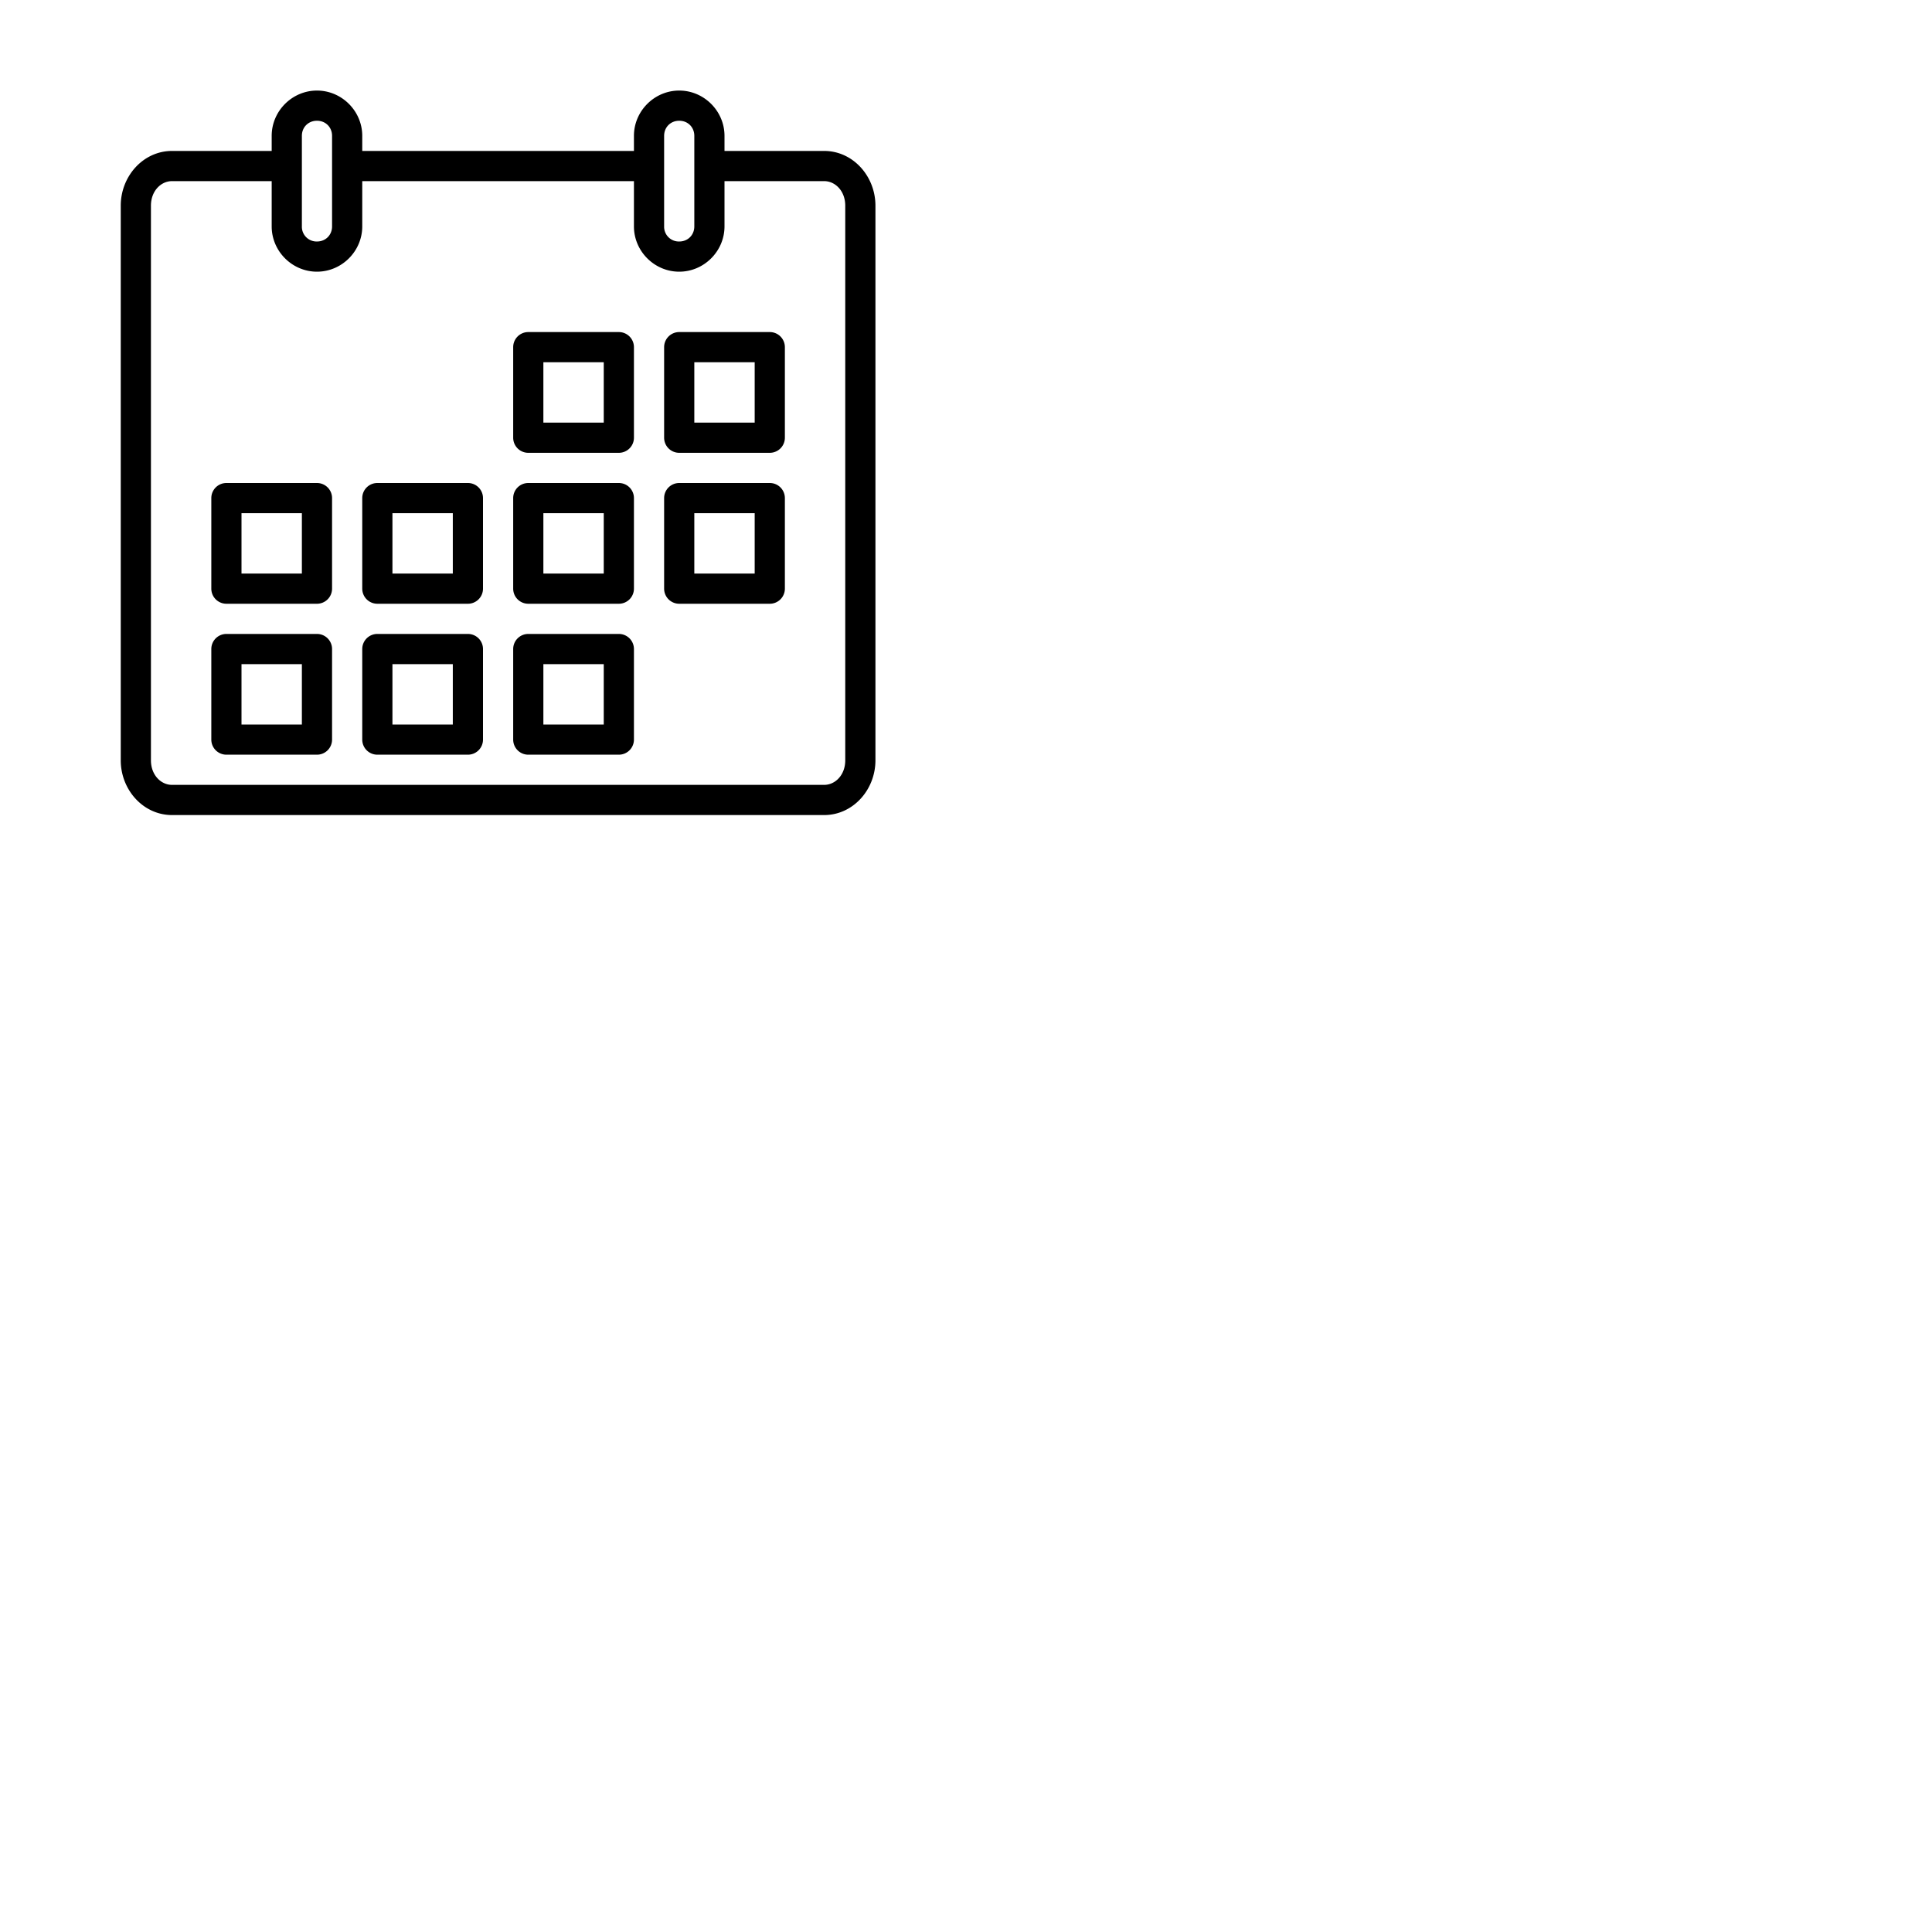 <svg xmlns="http://www.w3.org/2000/svg" width="64" height="64"><path d="M10.5 3C9.678 3 9 3.678 9 4.5V5H5.7C4.74 5 4 5.84 4 6.813v18.375C4 26.16 4.74 27 5.7 27h21.6c.96 0 1.7-.84 1.7-1.813V6.813C29 5.84 28.26 5 27.3 5H24v-.5c0-.822-.678-1.5-1.5-1.5S21 3.678 21 4.5V5h-9v-.5c0-.822-.678-1.5-1.5-1.5zm0 1c.286 0 .5.214.5.5v3c0 .286-.214.5-.5.5a.488.488 0 0 1-.5-.5v-3c0-.286.214-.5.5-.5zm12 0c.286 0 .5.214.5.5v3c0 .286-.214.5-.5.5a.488.488 0 0 1-.5-.5v-3c0-.286.214-.5.5-.5zM5.7 6H9v1.5c0 .822.678 1.5 1.5 1.5S12 8.322 12 7.5V6h9v1.5c0 .822.678 1.5 1.5 1.5S24 8.322 24 7.5V6h3.3c.372 0 .7.33.7.813v18.375c0 .482-.328.812-.7.812H5.7c-.372 0-.7-.33-.7-.813V6.813C5 6.33 5.328 6 5.7 6zm11.8 5a.5.5 0 0 0-.5.5v3a.5.5 0 0 0 .5.5h3a.5.5 0 0 0 .5-.5v-3a.5.5 0 0 0-.5-.5h-3zm5 0a.5.5 0 0 0-.5.5v3a.5.5 0 0 0 .5.5h3a.5.5 0 0 0 .5-.5v-3a.5.5 0 0 0-.5-.5h-3zM18 12h2v2h-2v-2zm5 0h2v2h-2v-2zM7.5 16a.5.5 0 0 0-.5.5v3a.5.5 0 0 0 .5.5h3a.5.5 0 0 0 .5-.5v-3a.5.5 0 0 0-.5-.5h-3zm5 0a.5.5 0 0 0-.5.5v3a.5.5 0 0 0 .5.5h3a.5.5 0 0 0 .5-.5v-3a.5.5 0 0 0-.5-.5h-3zm5 0a.5.5 0 0 0-.5.5v3a.5.5 0 0 0 .5.5h3a.5.5 0 0 0 .5-.5v-3a.5.5 0 0 0-.5-.5h-3zm5 0a.5.5 0 0 0-.5.5v3a.5.5 0 0 0 .5.5h3a.5.5 0 0 0 .5-.5v-3a.5.5 0 0 0-.5-.5h-3zM8 17h2v2H8v-2zm5 0h2v2h-2v-2zm5 0h2v2h-2v-2zm5 0h2v2h-2v-2zM7.5 21a.5.5 0 0 0-.5.5v3a.5.5 0 0 0 .5.5h3a.5.5 0 0 0 .5-.5v-3a.5.5 0 0 0-.5-.5h-3zm5 0a.5.5 0 0 0-.5.5v3a.5.5 0 0 0 .5.5h3a.5.5 0 0 0 .5-.5v-3a.5.5 0 0 0-.5-.5h-3zm5 0a.5.5 0 0 0-.5.5v3a.5.5 0 0 0 .5.5h3a.5.5 0 0 0 .5-.5v-3a.5.5 0 0 0-.5-.5h-3zM8 22h2v2H8v-2zm5 0h2v2h-2v-2zm5 0h2v2h-2v-2z" color="#000" font-family="sans-serif" font-weight="400" overflow="visible" style="line-height:normal;text-indent:0;text-align:start;text-decoration-line:none;text-decoration-style:solid;text-decoration-color:#000;text-transform:none;block-progression:tb;white-space:normal;isolation:auto;mix-blend-mode:normal;solid-color:#000;solid-opacity:1"/></svg>